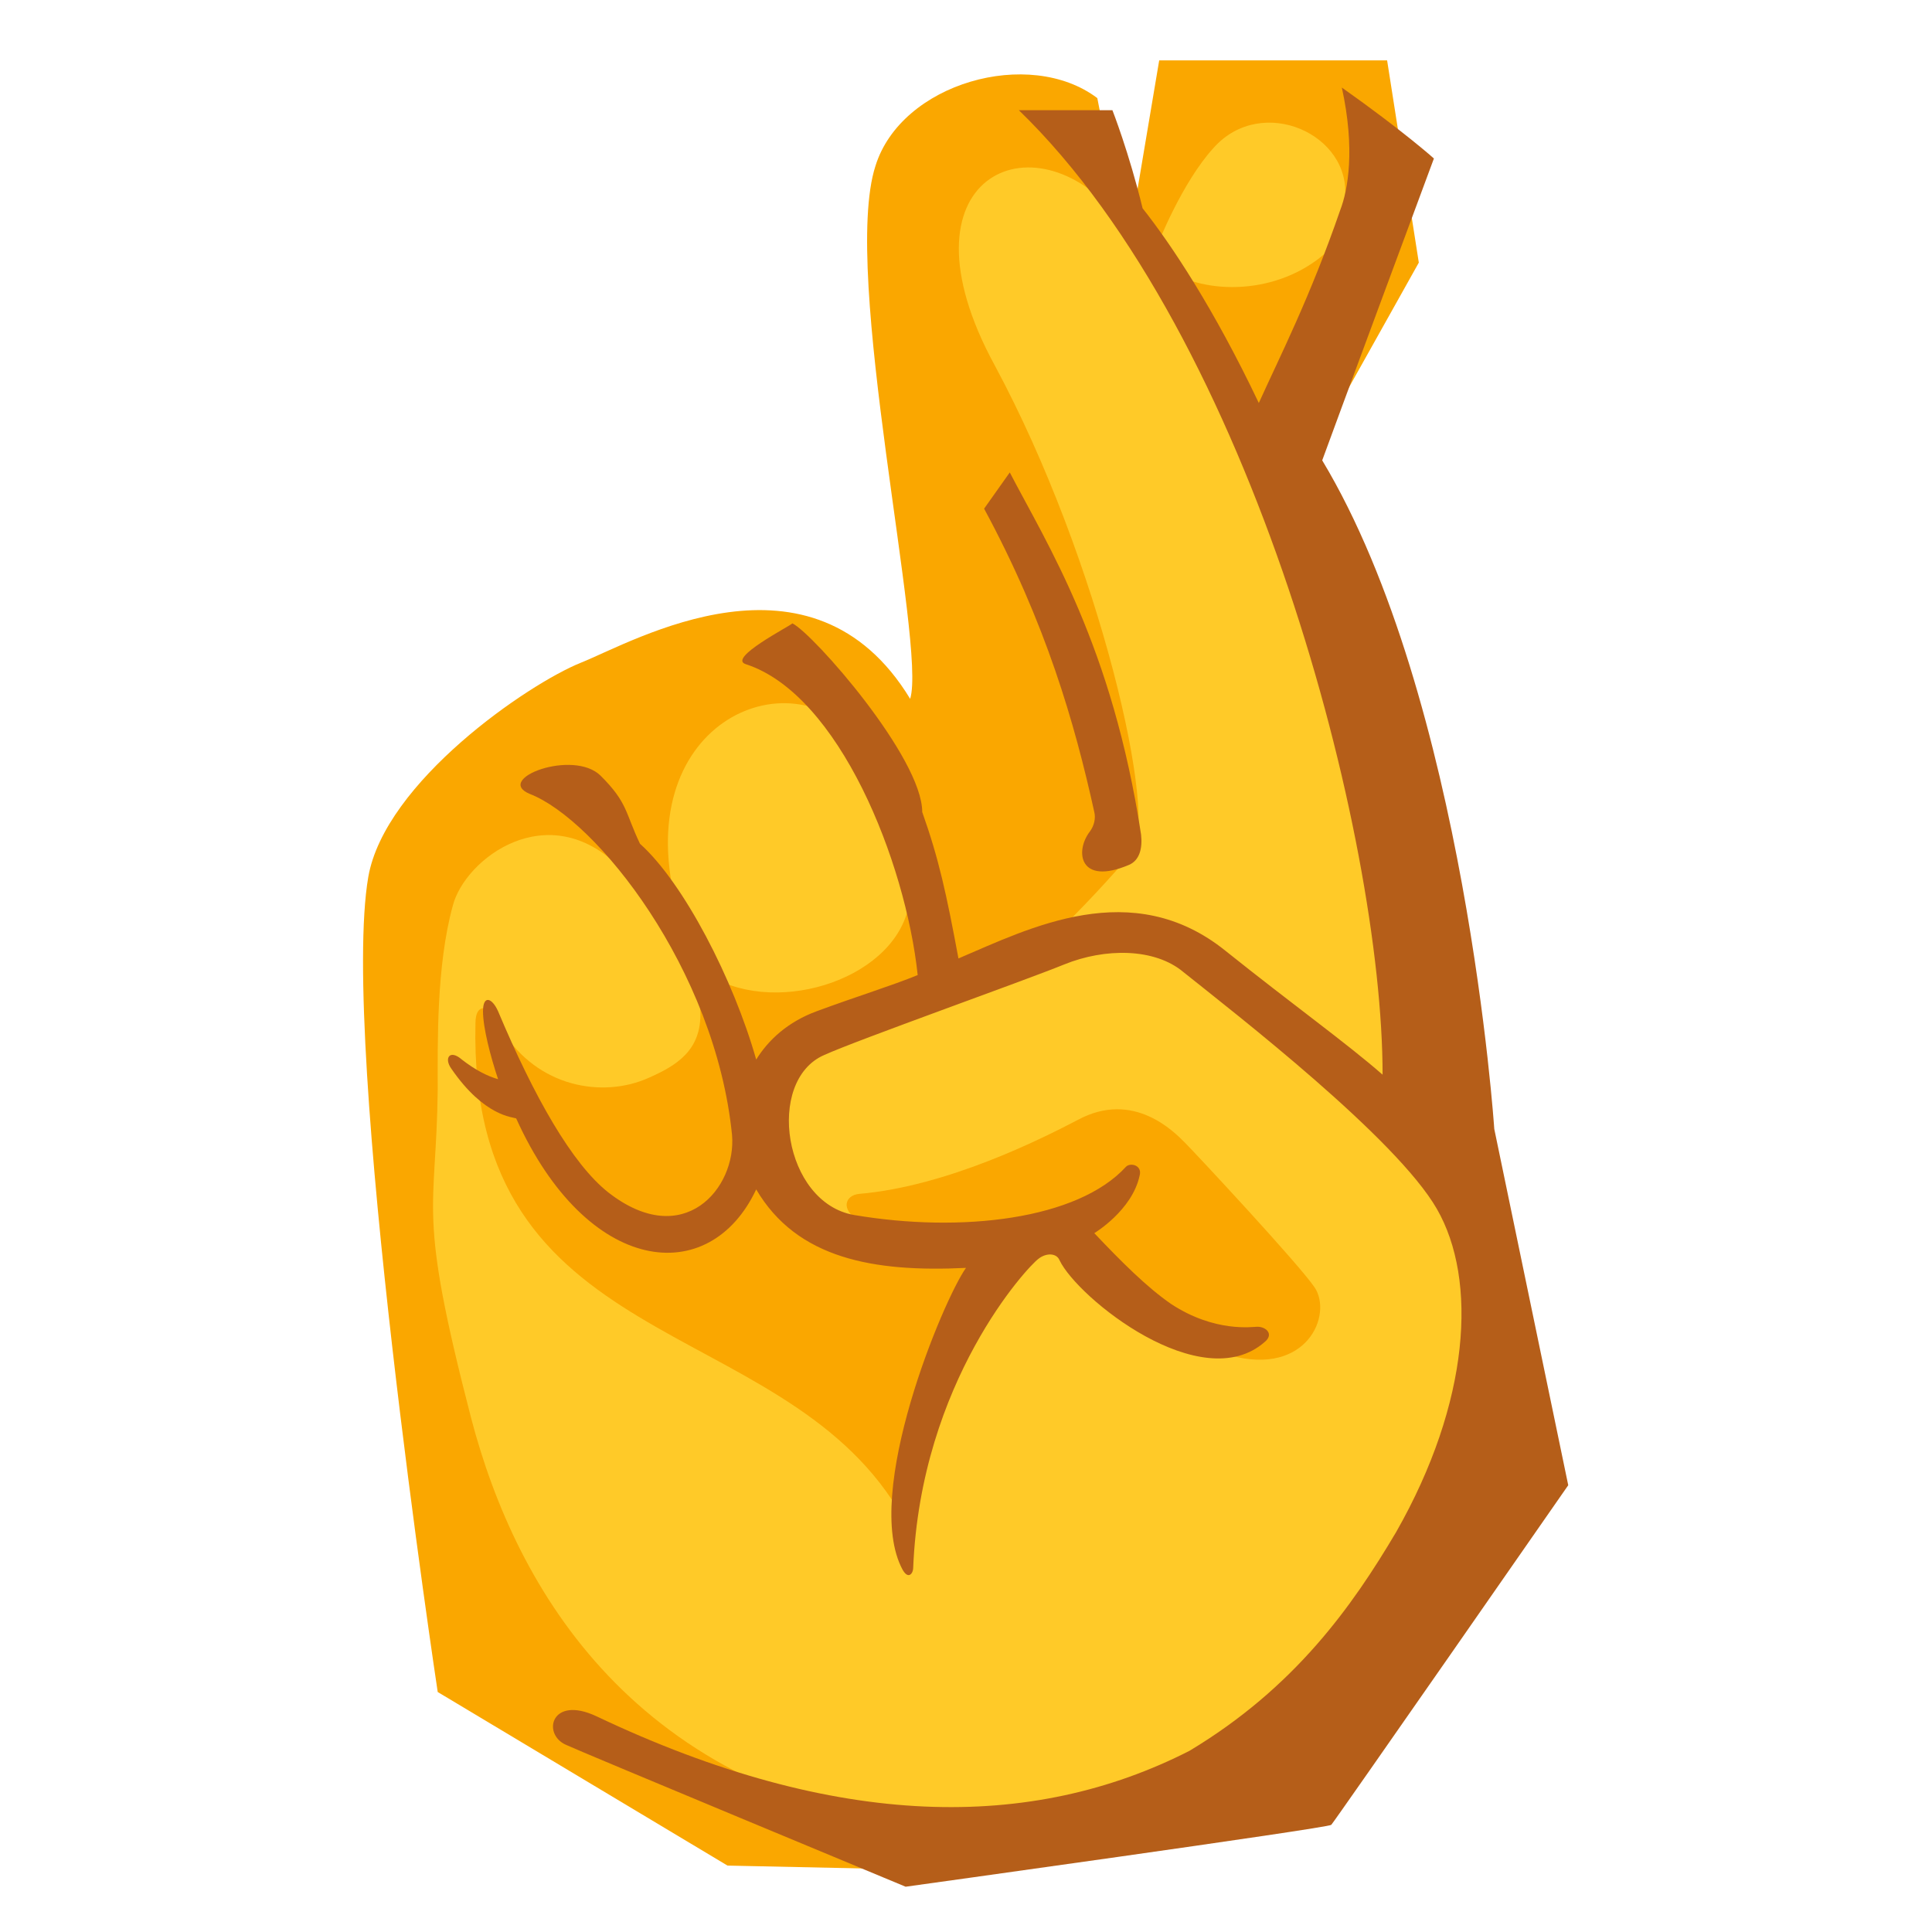 <svg xmlns="http://www.w3.org/2000/svg" width="3em" height="3em" viewBox="0 0 128 128"><path fill="#FFCA28" d="M95.2 74.4c3 3.4 5.8 8.8 4.1 16.8c-.7 3.3-6.7 21.7-20.2 27.7c-15.1 6.8-41.8 6.2-50-24c-4-14.5-2.2-18.3-2.1-30.9c0-9 7.8-14.8 15.3-8.2c-.8-5 1.7-9.5 5.9-10.8c3.8-1.2 8.7-1.3 12.8 8.7c1.5-5.8 4.7-17.6 6-22.4c-7.2-12.1-7.3-18-3.4-21.2c3.4-2.8 8.2-1.6 12.1 3.7c1.3-2.5 2.2-4.2 2.7-5c4.4-6.5 15.5-1.8 12.6 7c-2 5.8-5.1 11.7-5.7 14.7c7.3 14.1 9.3 33.5 9.9 43.9"/><defs><path id="" d="M95.2 74.4c3 3.4 5.8 8.8 4.1 16.8c-.7 3.3-6.7 21.7-20.2 27.7c-15.1 6.8-41.8 6.2-50-24c-4-14.5-2.2-18.3-2.1-30.9c0-9 7.8-14.8 15.3-8.2c-.8-5 1.7-9.5 5.9-10.8c3.8-1.2 8.7-1.3 12.8 8.7c1.5-5.8 4.7-17.6 6-22.4c-7.2-12.1-7.3-18-3.4-21.2c3.4-2.8 8.2-1.6 12.1 3.7c1.3-2.5 2.2-4.2 2.7-5c4.4-6.5 15.5-1.8 12.6 7c-2 5.8-5.1 11.7-5.7 14.7c7.3 14.1 9.3 33.5 9.9 43.9"/></defs><clipPath id=""><use href="#"/></clipPath><g fill="#FAA700" clip-path="url(#)"><path d="M69.3 62.5c-6.9 2.8-14 4.9-16.3 6.8c-3.8 3.1-4.6 10.7 3.9 13c.4.2 1-.9-.1-1.5c-1.1-.7-.8-1.6.1-1.7c5.9-.5 12.2-3.7 14.5-4.9c3.7-2 6.4.8 7.1 1.5s7.6 8.1 8.6 9.6c1.2 1.8-.5 5.9-5.6 4.5c-1.4-.4-8.4-4.7-9.2-5.9c-.9-1.2-1.7-1.3-3.6-.9c-3.8 1-8.4 12-9.2 17c-8-13.1-28.5-10.2-28-32.2c0-1.5 1.1-1.3 1.8.5c2.3 3.7 6.6 4.5 9.7 3.1c1.8-.8 3.5-1.8 3.4-4.4c-.1-1.7.1-2.7 1.1-2.1c4.8 2.4 12.6-.5 12.8-5.7c-.9-2.7-1.9-6.2-3.2-10.1c-4.8-5.9-15.6-1.1-12.2 11.2c.1.3-2.9-2-3.8-2.8c-4.8-4.8-10.3-.6-11.1 2.5c-1.1 4-1 9.1-1 12.2c-.1 8.3-1.4 7.8 2.2 21.7c3 11.5 10.9 25 31.1 27.5v2.5l-14.1-.3L29 112.1s-6.5-43-4.6-54c1.1-6.3 10.6-12.8 14.1-14.2s15.3-8.3 21.8 2.4c1.1-3.5-4.6-28.2-2.3-35.3c1.7-5.5 10.2-7.9 14.7-4.5c.5 2.4.7 4.7 1.4 7.9c-5.6-6.9-15-2.7-8.2 9.8c7 13 10.9 30.2 9.1 32.3c-1.5 1.7-3 3.4-5.7 6M75 14.7L76.8 4h15.1L94 17.4l-8.9 15.9s-6-12.5-7.4-15.2c3 1.6 7.8 1.2 10.7-1.9c.6-.6.6-2 .7-3c.5-4.3-5.5-7-8.7-3.4c-2.1 2.3-3.7 6.4-3.7 6.4z"/></g><defs><use href="#" id=""/></defs><clipPath id=""><use href="#"/></clipPath><g fill="#B55E19" clip-path="url(#)"><path d="M103.9 98.4s-15.5 22.3-15.7 22.5c-.1.2-28.2 4.1-28.2 4.1s-21.9-9.1-22.5-9.4c-1.6-.7-1-3.3 2-1.9c16 7.6 28.9 7.6 39.3 2.3c7-4.2 10.8-9.6 13.7-14.5c4.9-8.6 5.4-16.7 2.7-21.4S81.9 67.2 78.4 64.4c-1.9-1.6-5.2-1.6-7.9-.5s-13.7 5-15.9 6c-3.9 1.7-2.7 9.8 2 10.6c7.1 1.2 14.8.3 18-3.2c.3-.3 1.1-.1.9.6c-.5 2.3-3 3.8-3 3.8c1.8 1.9 3.5 3.6 5.1 4.7c2.9 1.9 5.4 1.5 5.7 1.5c.6 0 1.1.5.5 1c-4.2 3.7-12.4-2.9-13.6-5.4c-.2-.5-.9-.5-1.4-.1c-.7.5-7.8 8.1-8.3 20.5c0 .3-.3.8-.7.1c-2.7-5 2.7-17.9 4.2-20c-6.1.3-11.2-.6-13.9-5.2c-3.1 6.6-11.2 5.7-15.9-4.7c-.2-.1-2.1-.1-4.3-3.3c-.5-.7-.1-1.3.7-.6c.9.7 1.7 1.1 2.4 1.3c-.5-1.5-1-3.4-1-4.5s.6-.9 1 0c2.4 5.7 4.9 10.1 7.3 12c5 3.9 8.5-.3 8.2-3.8c-1.1-11-9-20.9-13.4-22.6c-2.4-1 2.9-3 4.7-1.2s1.6 2.4 2.6 4.5c2.9 2.6 6.2 9 7.7 14.3c.8-1.3 2.1-2.5 4-3.2c2.7-1 5-1.7 6.7-2.4C60 57.1 55.6 46 49.4 44c-1.2-.4 2.9-2.5 3.1-2.7c1.4.7 8.6 8.9 8.6 12.5c1.1 3.1 1.6 5.4 2.4 9.7c4.7-2 11.5-5.5 17.7-.5c4.5 3.6 8 6.1 10.4 8.2c0-15.7-8.6-48.9-24.1-63.9h6.2s1.1 2.8 2 6.5c1.9 2.4 4.7 6.6 7.7 12.9c1.4-3.1 3.4-7 5.4-12.8c.5-1.3 1-4 .1-8.1C93 8.7 95 10.5 95 10.5s-6.9 18.6-7.4 20C97.1 46.3 99 74.8 99 74.8z"/><path d="M66.9 31.3c2.5 4.8 6.8 11.5 8.7 24c.1.9-.1 1.7-.8 2c-3.3 1.4-3.6-.9-2.6-2.2c.3-.4.4-.9.3-1.3c-1.3-5.9-3.2-12.5-7.3-20.1"/></g></svg>